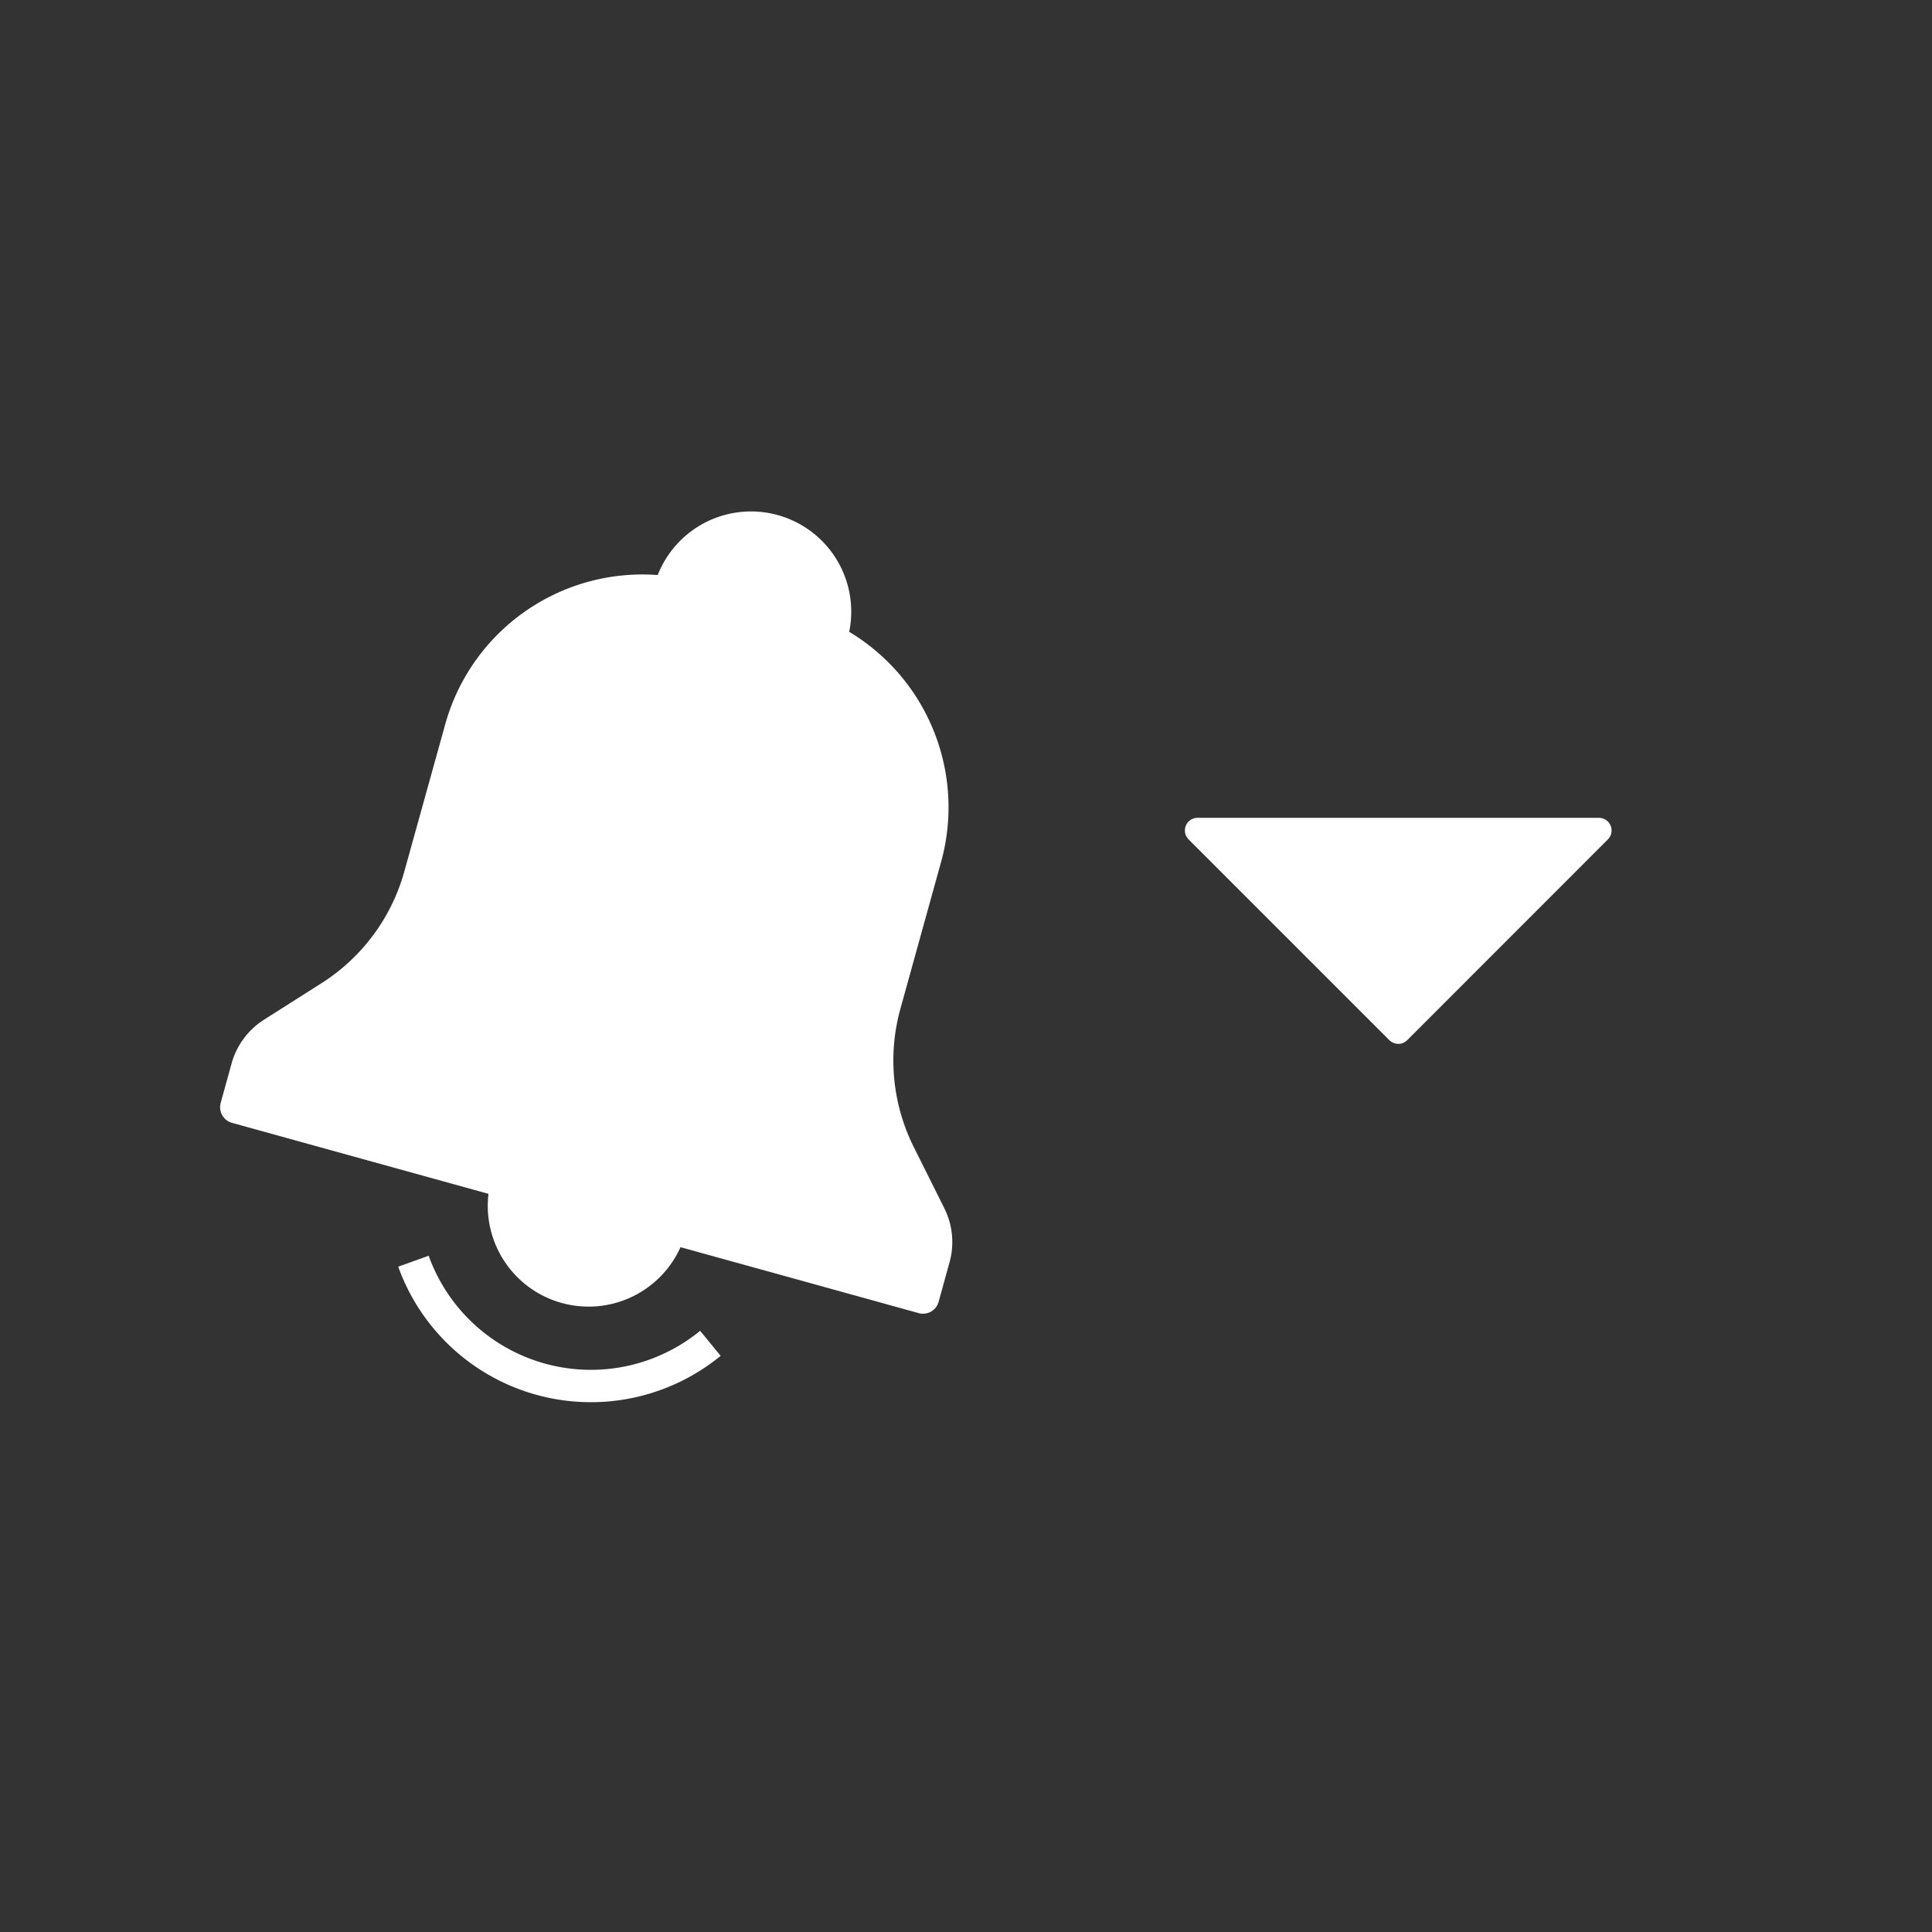 <svg id="Layer_1" data-name="Layer 1" xmlns="http://www.w3.org/2000/svg" viewBox="0 0 200 200"><rect x="0" y="0" width="200" height="200" fill="#333333" stroke="none"/><defs><style>.cls-1{fill:none;stroke:#fff;}.cls-1,.cls-2,.cls-3,.cls-4{stroke-linejoin:round;}.cls-1,.cls-2,.cls-3{stroke-width:3.35px;}.cls-2,.cls-3,.cls-4{fill:#fff;}.cls-2,.cls-4{stroke:#fff;}.cls-3{stroke:#fff;}.cls-4{stroke-width:2.62px;}</style></defs><title>Notification-01</title><path class="cls-1" d="M42.8,130.56a19.52,19.52,0,0,0,30.74,8.5"/><path class="cls-2" d="M69.36,127.21a8.76,8.76,0,1,1-16.86-4.77Z"/><path class="cls-3" d="M61.13,124.79l34.42,9.53,1.13-4.09a6.17,6.17,0,0,0-.42-4.4l-3.17-6.35A21.72,21.72,0,0,1,91.59,104l4.22-15.23a19.51,19.51,0,0,0-13.59-24L78.07,63.6,75.84,63l-4.14-1.15a19.51,19.51,0,0,0-24,13.59L43.47,90.66a21.72,21.72,0,0,1-9.25,12.51l-6,3.81a6.17,6.17,0,0,0-2.63,3.55l-1.13,4.09,34.42,9.53Z"/><path class="cls-3" d="M69.36,61a8.7,8.7,0,1,1,16.77,4.64Z"/><polygon class="cls-4" points="165.52 85.97 144.75 106.75 123.97 85.97 165.52 85.97"/></svg>